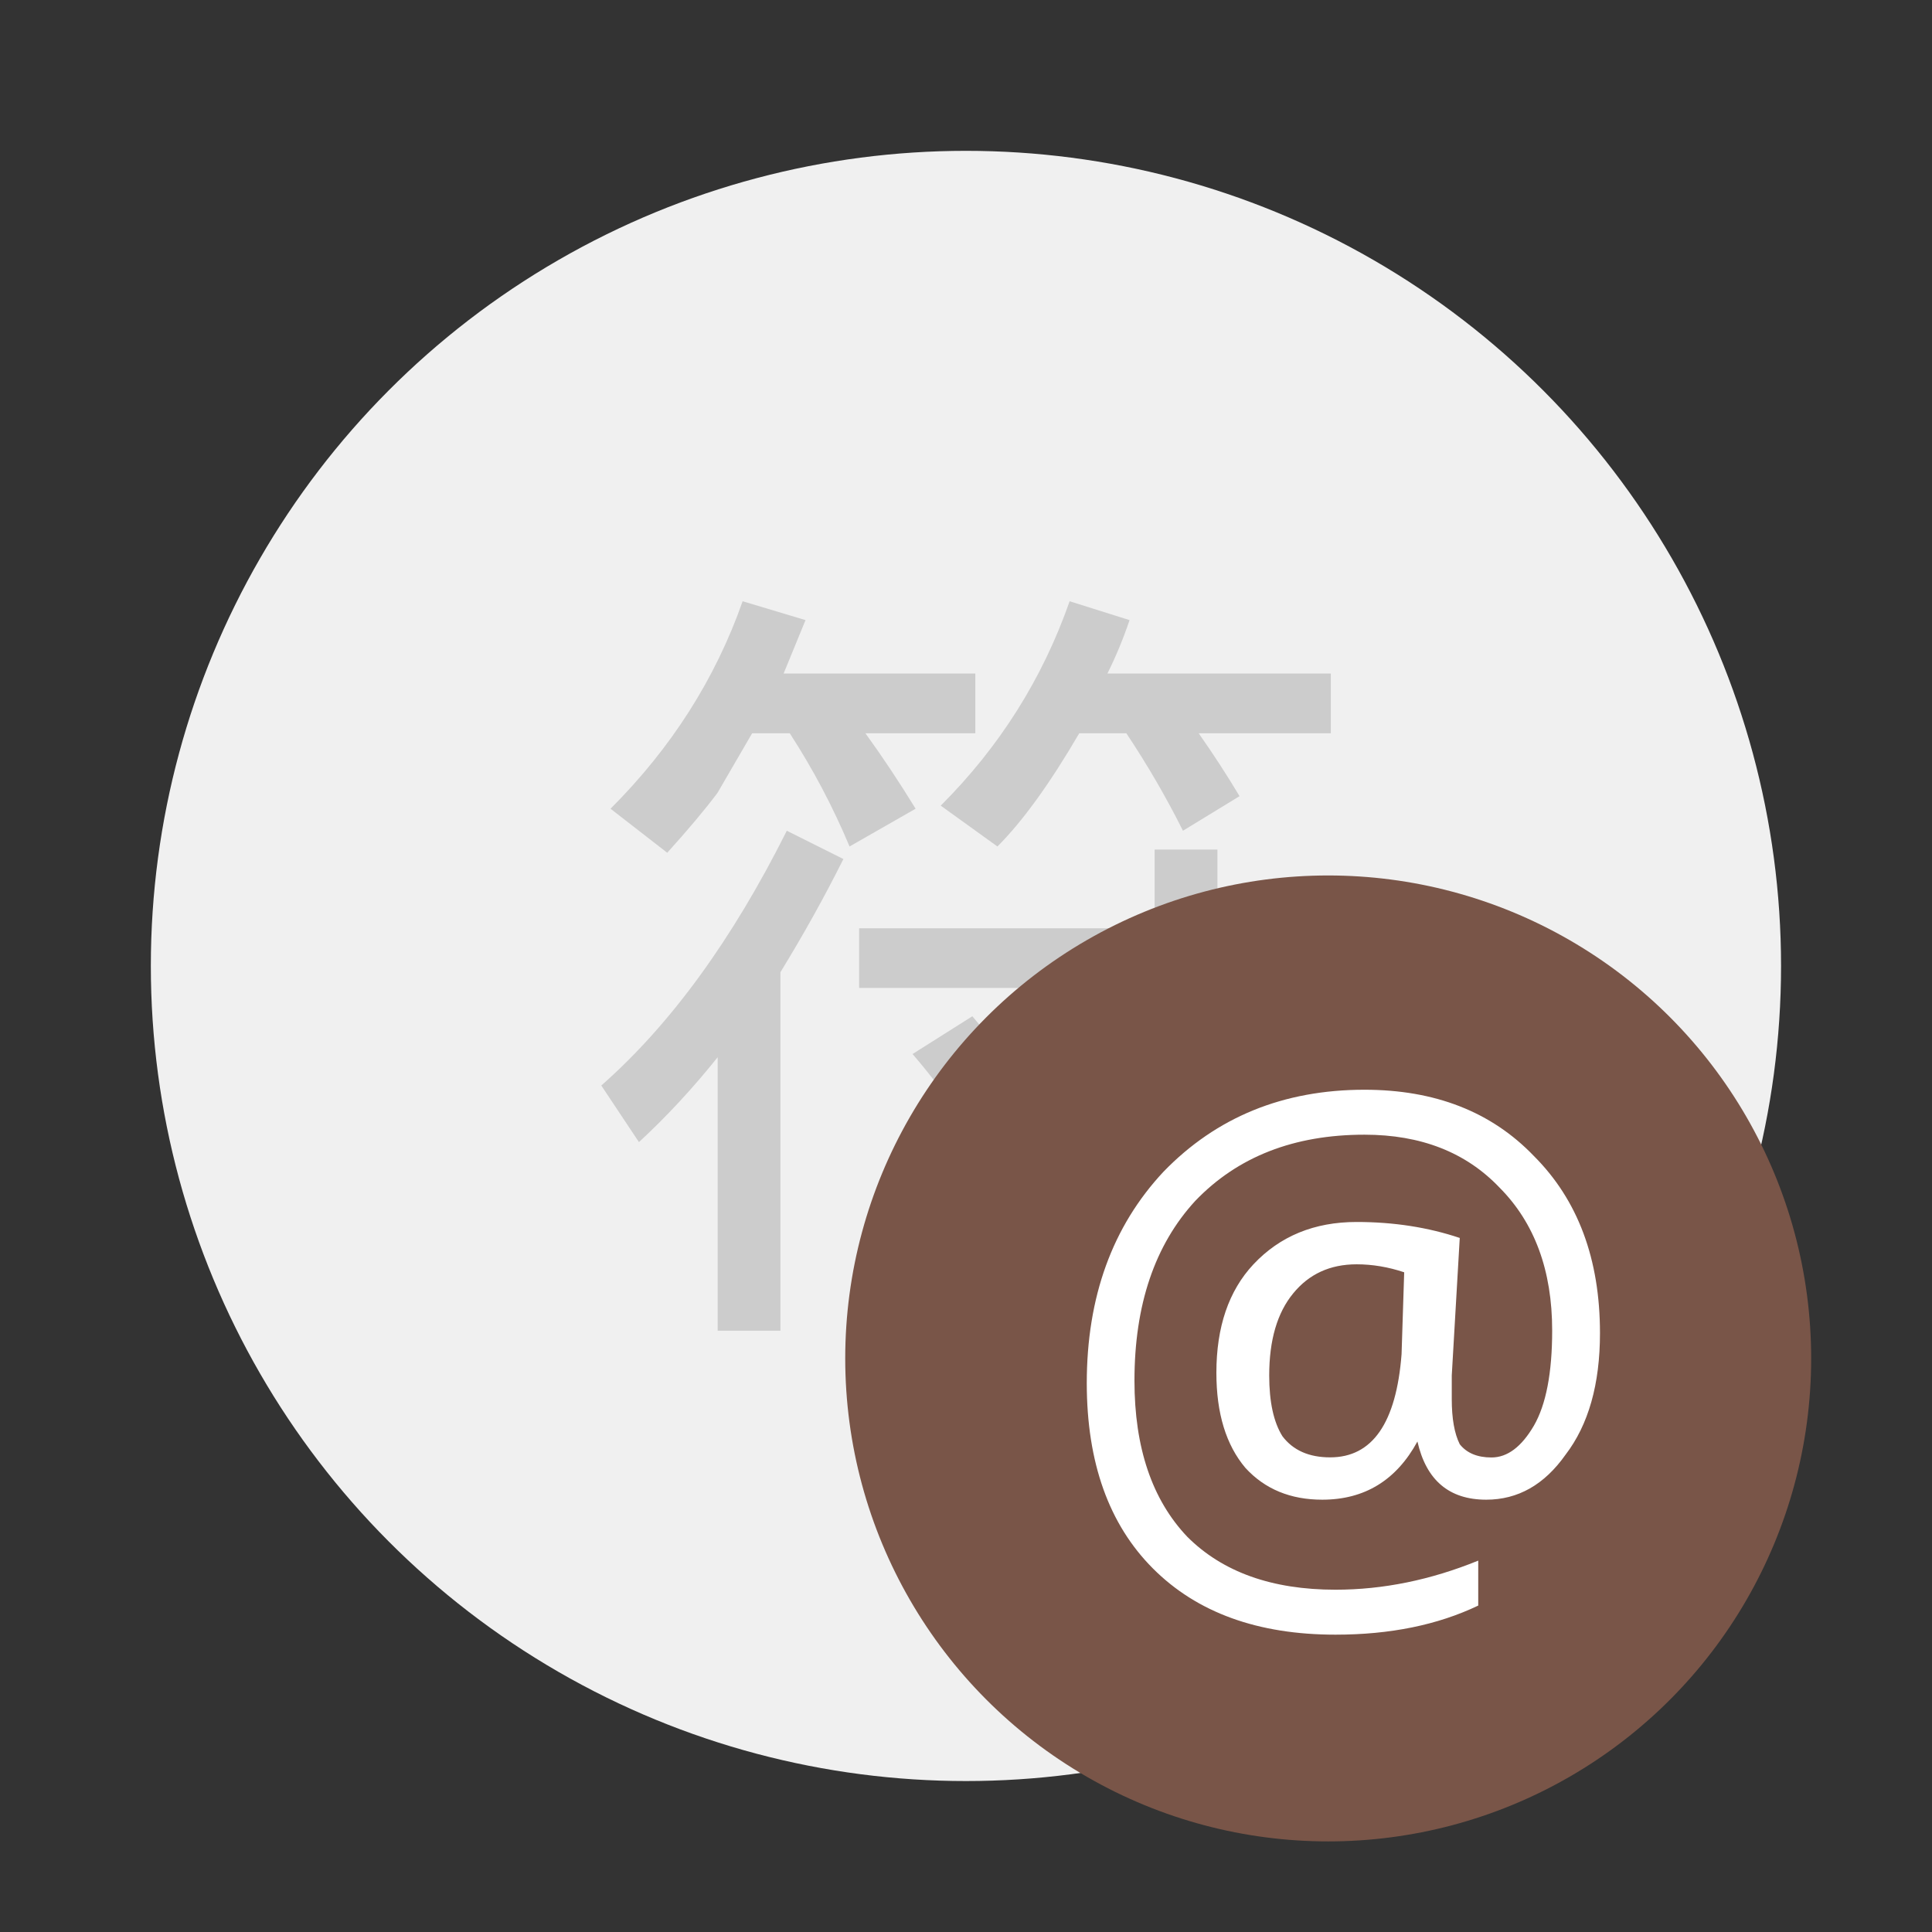 <svg xmlns="http://www.w3.org/2000/svg" width="64" height="64" viewBox="0 0 16.933 16.933"><rect x="0" y="0" width="16.933" height="16.933" fill="#333333" stroke="none"/><circle cx="8.466" cy="8.466" r="7.144" fill="#f0f0f0" style="paint-order:stroke fill markers"/><g aria-label="语"><path fill="#ccc" d="m6.51 5.27.55.165-.192.468h1.68v.524h-.963q.22.303.44.661l-.579.331q-.22-.524-.524-.992h-.33l-.304.523q-.165.22-.44.524l-.497-.386q.8-.799 1.158-1.819zm2.866 0 .524.165q-.084.248-.194.468h1.958v.524h-1.158q.193.275.358.551l-.496.303q-.22-.44-.496-.854h-.413q-.386.661-.717.992l-.497-.358q.773-.772 1.13-1.792zm-2.48 2.011.496.248q-.248.496-.552.992v3.142h-.55V9.266q-.331.413-.69.744l-.33-.496q.909-.8 1.626-2.233m.634.855h2.59v-.69h.55v.69h.966v.523h-.964v2.26q0 .414-.166.551-.137.166-.55.166-.496 0-.937-.083l-.11-.551q.468.11.964.11.248 0 .248-.33V8.659H7.53zm.992.771q.495.579.826 1.268l-.552.33q-.274-.66-.798-1.267z" aria-label="符" font-size="7.056" font-weight="400" letter-spacing="0" word-spacing="0"/></g><circle cx="11.641" cy="11.906" r="4.233" fill="#795548" style="paint-order:stroke fill markers"/><path fill="#fff" d="M12.423 12.634q-.278.51-.834.51-.418 0-.673-.278-.255-.301-.255-.834 0-.603.324-.95.349-.372.905-.372.487 0 .904.14l-.07 1.205v.208q0 .255.07.395.092.116.278.116.209 0 .372-.279.16-.278.16-.834 0-.789-.462-1.253-.441-.463-1.183-.463-.927 0-1.483.58-.533.58-.533 1.576 0 .881.463 1.368.464.464 1.299.464.625 0 1.251-.255v.394q-.533.255-1.251.255-1.021 0-1.6-.58t-.58-1.623q0-1.135.672-1.854.696-.719 1.762-.719.927 0 1.484.58.58.579.58 1.553 0 .672-.302 1.066-.278.394-.695.394-.487 0-.603-.51m-.116-1.483q-.209-.07-.417-.07-.348 0-.556.255-.21.255-.21.719 0 .348.116.533.14.185.418.185.556 0 .626-.904z" aria-label="@" font-size="8.467" font-weight="400" letter-spacing="0" word-spacing="0"/></svg>